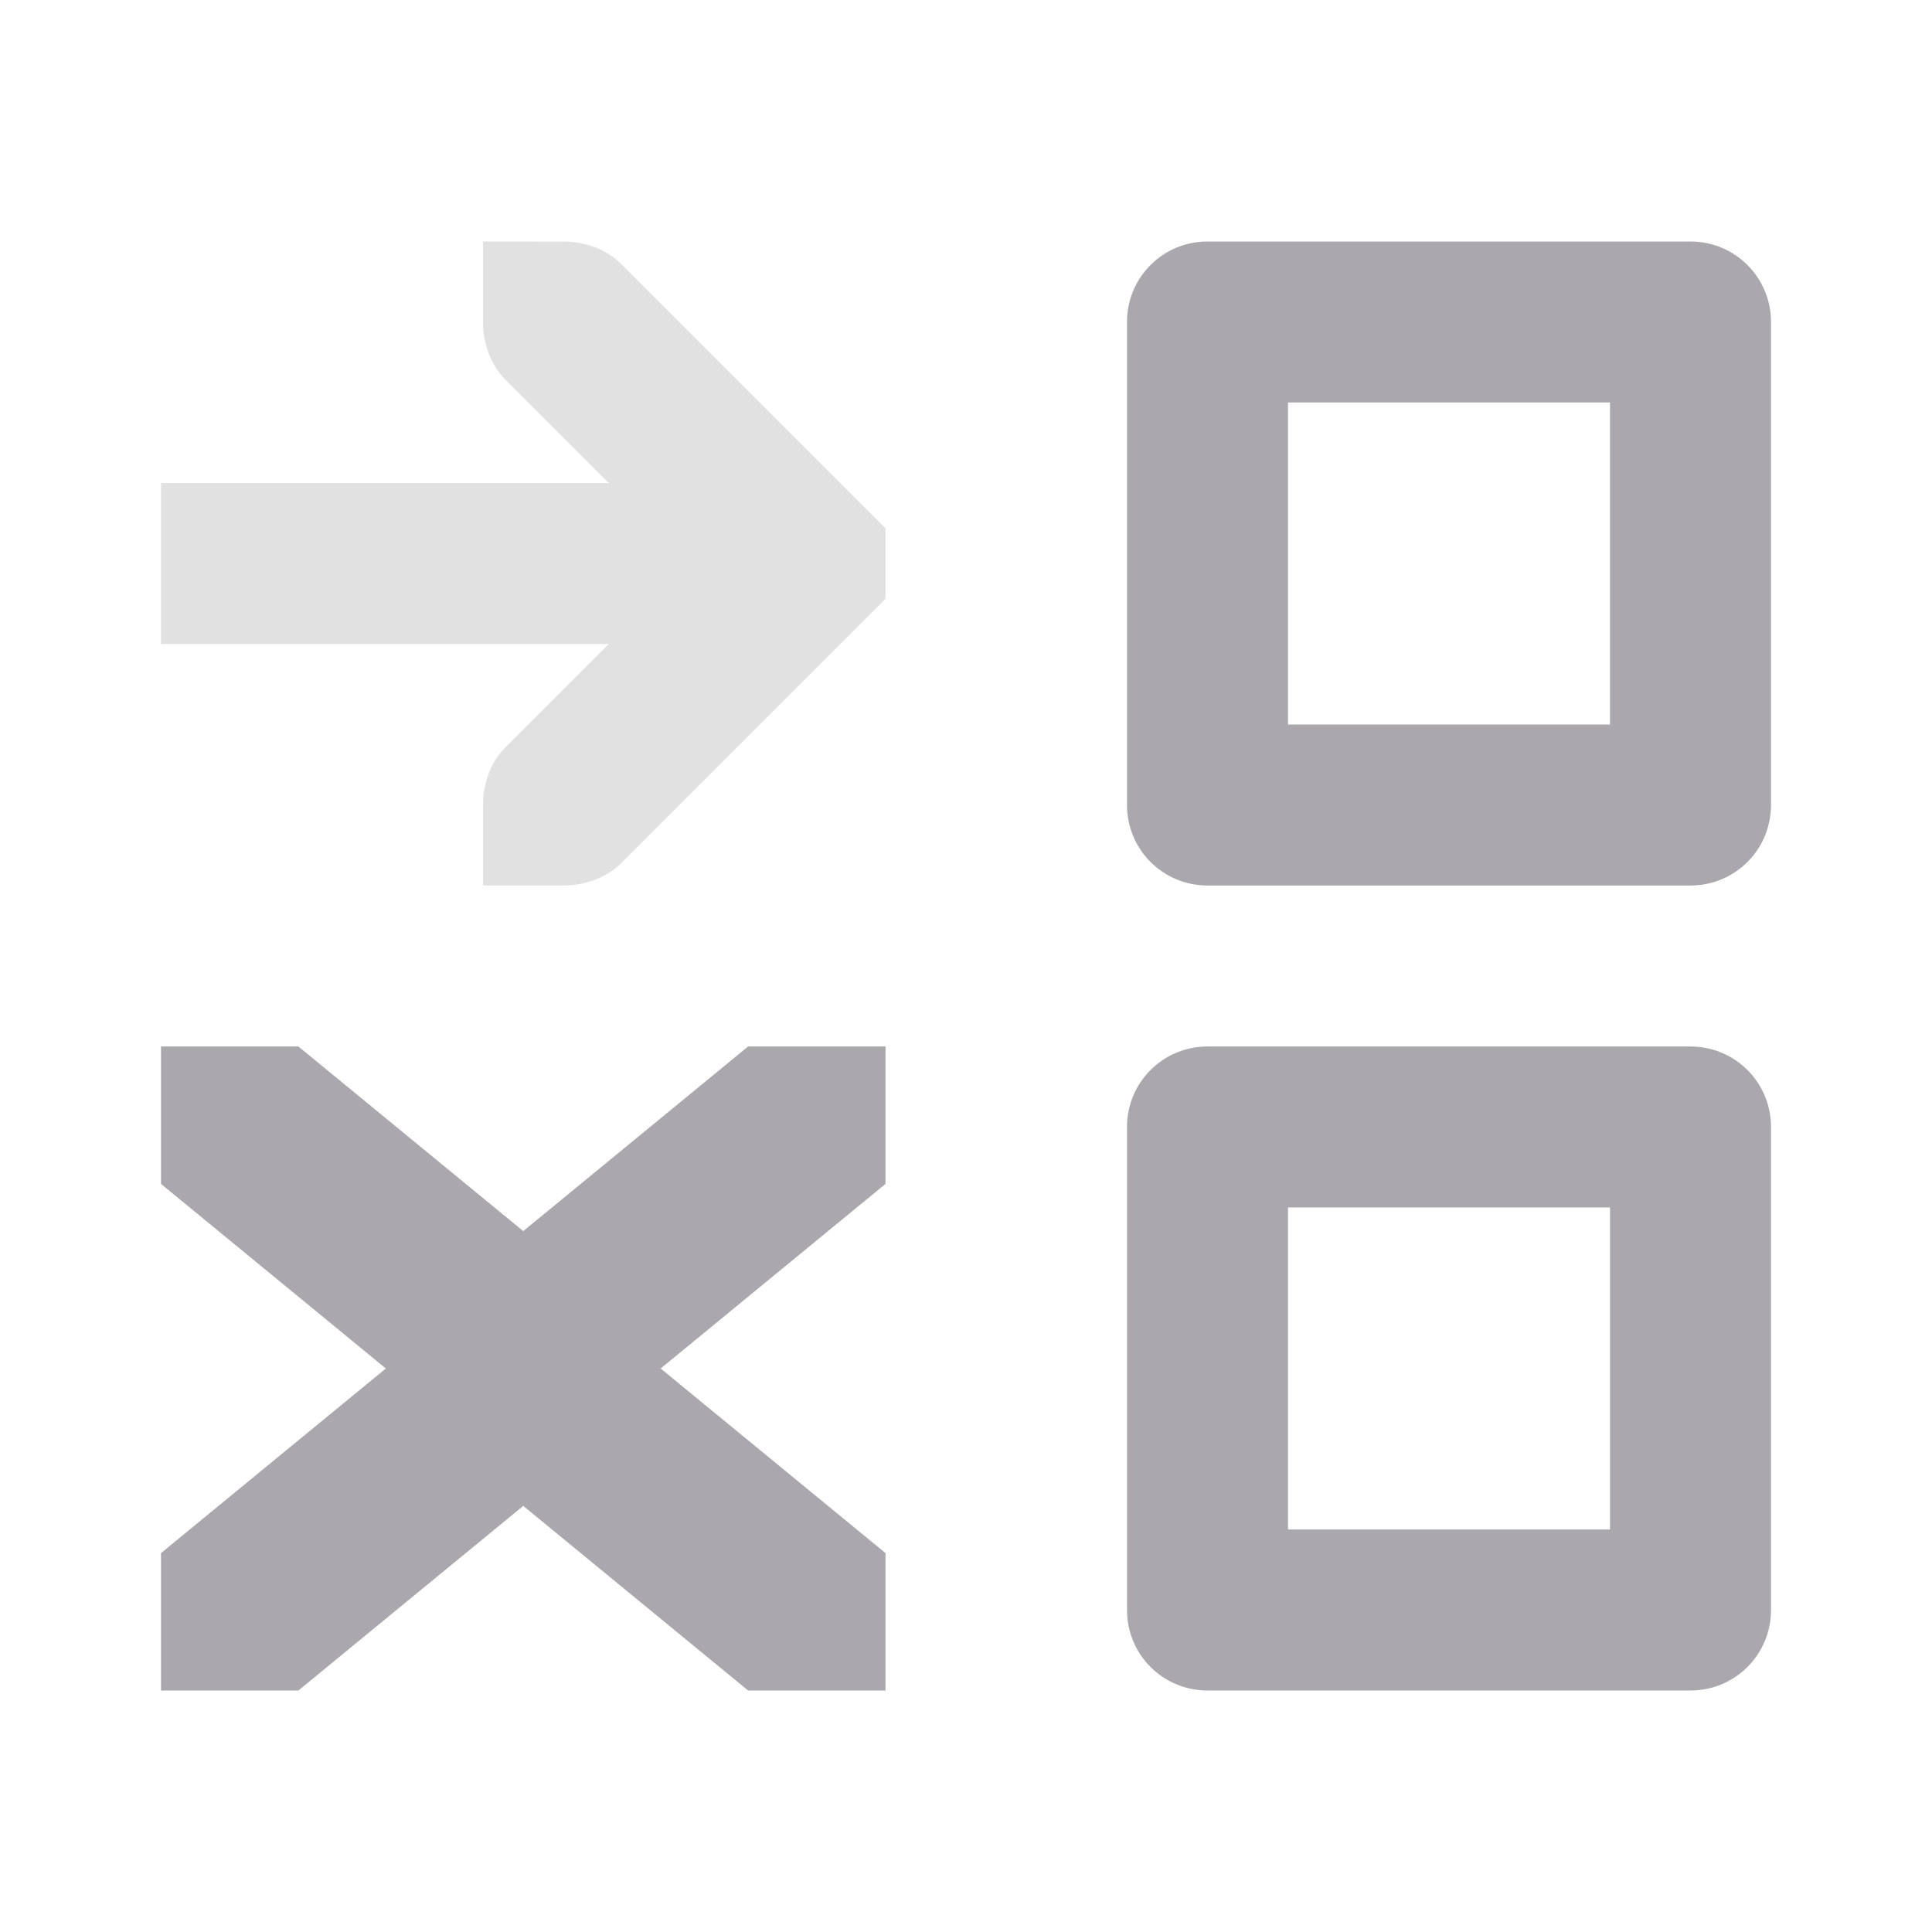 <svg viewBox="0 0 24 24" xmlns="http://www.w3.org/2000/svg"><g fill="#aaa8ac"><path d="m15 3c-.554 0-1 .446-1 1v6c0 .554.446 1 1 1h6c.554 0 1-.446 1-1v-6c0-.554-.446-1-1-1zm1 2h4v4h-4zm-14 8v1.707l2.793 2.293-2.793 2.293v1.707h1.707l2.793-2.293 2.793 2.293h1.707v-1.707l-2.793-2.293 2.793-2.293v-1.707h-1.707l-2.793 2.293-2.793-2.293zm13 0c-.554 0-1 .446-1 1v6c0 .554.446 1 1 1h6c.554 0 1-.446 1-1v-6c0-.554-.446-1-1-1zm1 2h4v4h-4z"/><path d="m6 3v1c0 .265.093.531.281.719l1.281 1.281h-5.562v2h5.562l-1.281 1.281c-.188.188-.281.453-.281.719v1h1c.265 0 .531-.093.719-.281l3-3 .281-.281v-.875l-.281-.281-3-3c-.188-.188-.453-.281-.719-.281z" opacity=".35"/></g></svg>